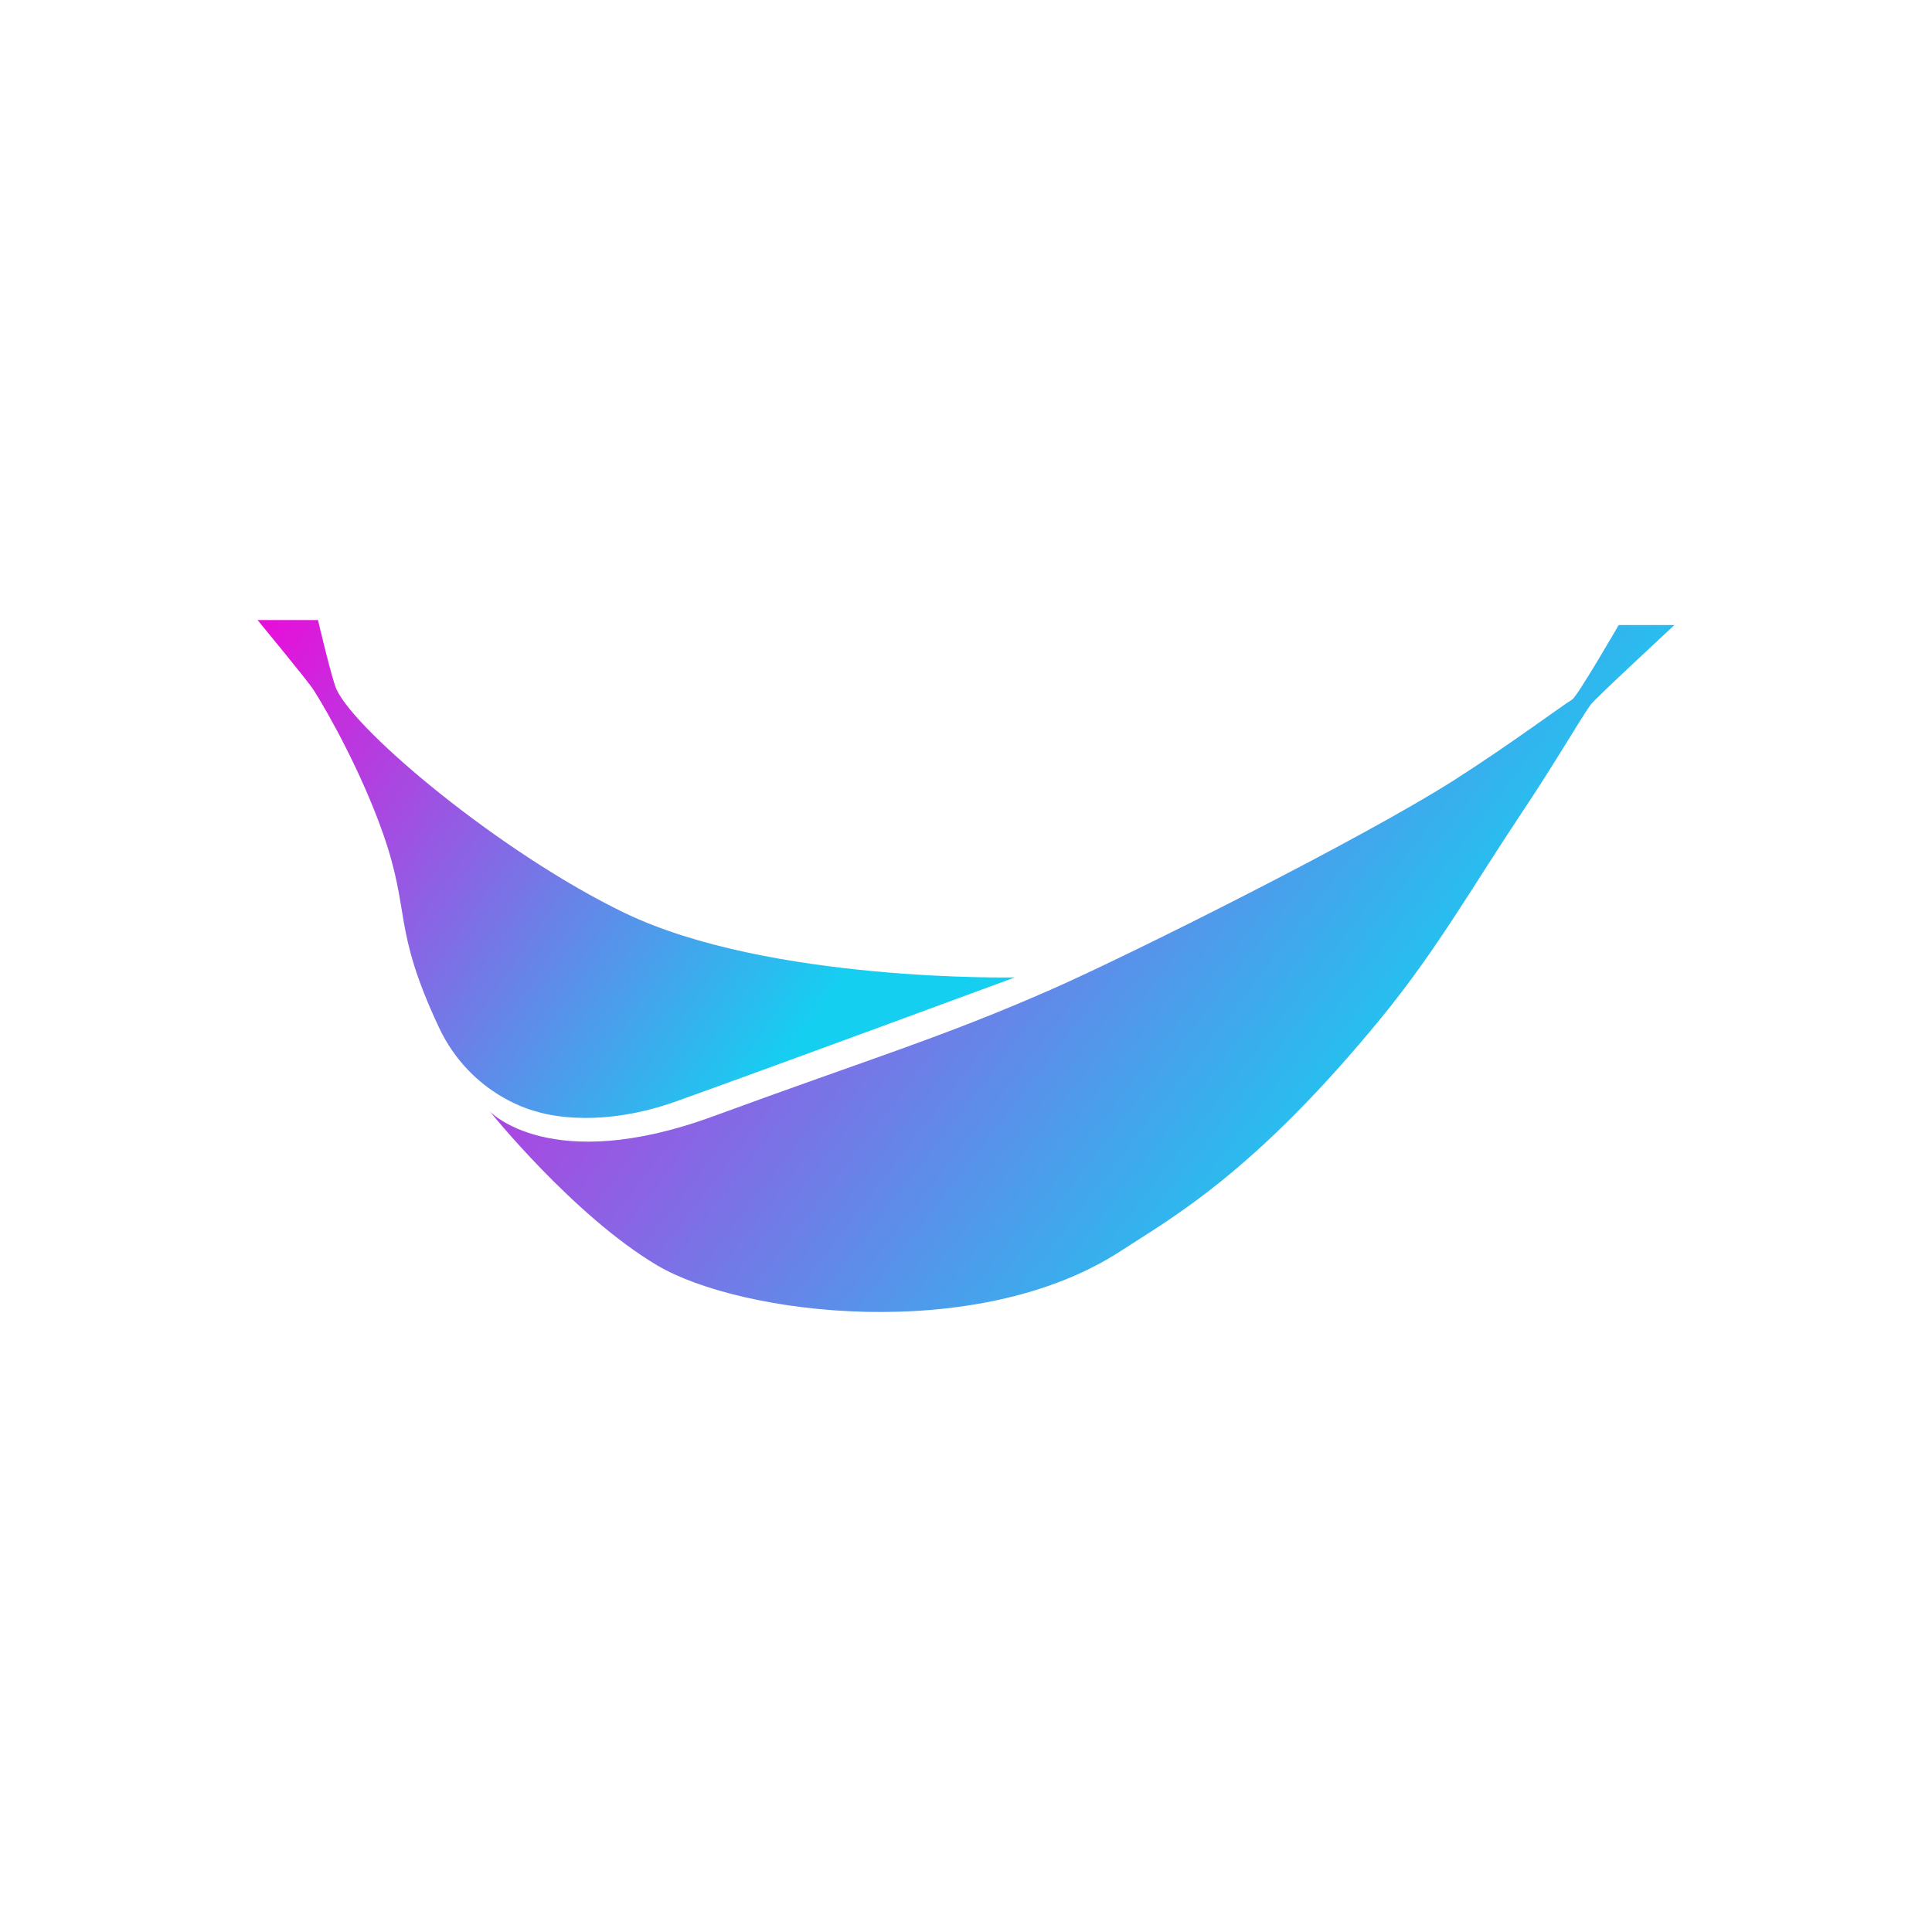 <svg data-v-033f7a01="" xmlns="http://www.w3.org/2000/svg" viewBox="0 0 300 300"><!----><defs data-v-033f7a01=""><!----></defs><rect data-v-033f7a01="" fill="transparent" x="0" y="0" width="300px" height="300px" class="logo-background-square"></rect><!----><defs data-v-033f7a01=""><linearGradient data-v-033f7a01="" gradientTransform="rotate(25)" id="a8ded5eb-13d0-436a-9396-fcd218dfaae1" x1="0%" y1="0%" x2="100%" y2="0%"><stop data-v-033f7a01="" offset="0%" stop-color="#E90DDA" stop-opacity="1"></stop><stop data-v-033f7a01="" offset="100%" stop-color="#15CFF1" stop-opacity="1"></stop></linearGradient></defs><g data-v-033f7a01="" id="4b080ed2-3eb1-420a-98d5-57407180cb16" fill="url(#a8ded5eb-13d0-436a-9396-fcd218dfaae1)" stroke="none" transform="matrix(2.345,0,0,2.345,32.965,32.968)"><g><path d="M96.82 27.329s-5.268 4.884-5.536 5.258c-.749 1.044-2.272 3.724-4.614 7.231-3.183 4.764-5.547 8.971-9.229 13.476-8.443 10.33-13.973 13.317-17.226 15.447-9.536 6.245-25.224 4.273-30.76.986-5.538-3.286-11.075-10.189-11.075-10.189s4 4.273 14.766.33C43.912 55.922 48.37 54.621 55.6 51.44c5.076-2.233 20.61-9.98 26.762-13.924 3.697-2.37 6.924-4.786 7.69-5.258.352-.217 3.076-4.93 3.076-4.93h3.692z"></path><path d="M3 27h3.999s.923 3.944 1.23 4.601c1.332 2.845 10.936 10.864 19.072 14.79 9.536 4.602 25.84 4.273 25.84 4.273s-16.92 6.245-22.456 8.217c-5.537 1.972-9.228.657-9.228.657s-4.291-.951-6.46-5.587c-3.076-6.573-1.846-7.56-3.692-12.818-1.395-3.975-3.586-7.92-4.614-9.532C6.36 31.081 3 27 3 27z"></path></g></g><!----></svg>